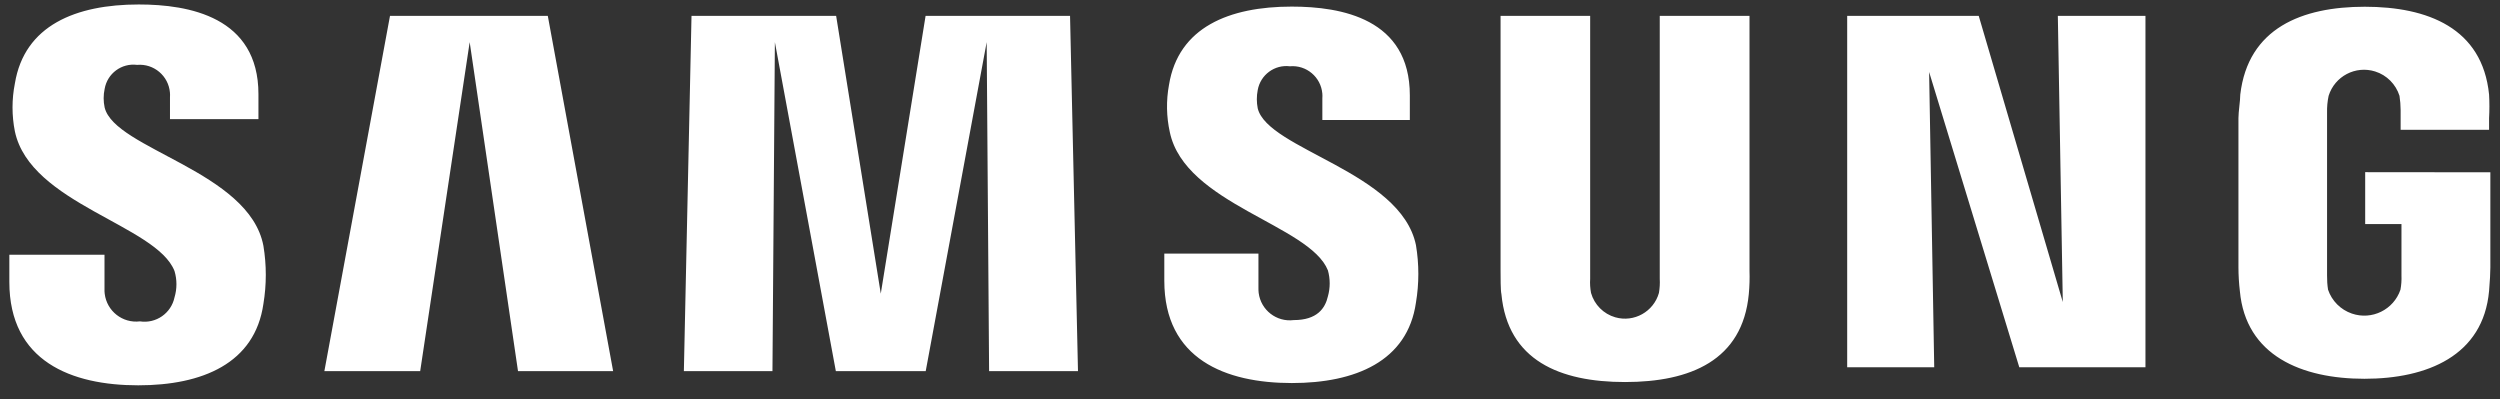 <svg width="119" height="19" viewBox="0 0 119 19" fill="none" xmlns="http://www.w3.org/2000/svg">
<rect x="0" y="0" width="119" height="19" fill="#333333" stroke="none"/>
<path fill-rule="evenodd" clip-rule="evenodd" d="M112.583 8.195V10.664H114.31V13.112C114.319 13.338 114.304 13.565 114.262 13.789C113.938 14.743 112.902 15.253 111.95 14.926C111.416 14.744 110.996 14.324 110.815 13.789C110.78 13.565 110.765 13.338 110.768 13.112V5.36C110.762 5.093 110.786 4.825 110.842 4.562C111.134 3.628 112.125 3.109 113.057 3.402C113.609 3.575 114.042 4.009 114.216 4.562C114.251 4.786 114.268 5.012 114.27 5.239V6.179H118.48V5.624C118.501 5.25 118.501 4.875 118.48 4.501C118.163 1.329 115.551 0.321 112.563 0.321C109.573 0.321 107.008 1.336 106.637 4.501C106.637 4.792 106.55 5.313 106.55 5.624V12.733C106.551 13.107 106.574 13.479 106.617 13.85C106.894 16.934 109.566 18.03 112.548 18.03C115.531 18.03 118.203 16.934 118.48 13.85C118.528 13.281 118.534 13.045 118.541 12.733V8.201L112.583 8.195ZM83.276 0.754H79.004V13.268C79.017 13.494 79.003 13.721 78.965 13.944C78.711 14.838 77.781 15.358 76.889 15.104C76.329 14.944 75.892 14.505 75.733 13.944C75.691 13.722 75.677 13.494 75.692 13.268V0.754H71.427V12.882C71.427 13.193 71.427 13.836 71.467 13.998C71.765 17.157 74.247 18.185 77.352 18.185C80.456 18.185 82.945 17.157 83.243 13.998C83.277 13.627 83.289 13.254 83.276 12.882V0.754ZM44.058 0.754L41.925 13.978L39.8 0.754H32.916L32.552 17.665H36.769L36.884 2.005L39.786 17.665H44.064L46.966 2.005L47.081 17.665H51.312L50.934 0.754H44.058ZM18.564 0.754L15.44 17.665H20.001L22.357 2.005L24.657 17.665H29.185L26.075 0.754H18.564ZM98.189 14.377L94.187 0.754H87.926V17.481H92.069L91.826 3.426L96.118 17.481H102.124V0.754H97.953L98.189 14.377ZM59.868 5.158C59.811 4.869 59.811 4.573 59.868 4.285C59.998 3.561 60.67 3.065 61.399 3.155C62.183 3.086 62.874 3.667 62.943 4.452C62.949 4.527 62.95 4.602 62.944 4.677V5.712H67.108V4.535C67.108 0.889 63.849 0.314 61.487 0.314C58.512 0.314 56.089 1.295 55.644 4.041C55.506 4.788 55.52 5.553 55.684 6.294C56.406 9.717 62.345 10.704 63.208 12.869C63.322 13.274 63.322 13.702 63.208 14.107C63.08 14.668 62.702 15.236 61.582 15.236C60.765 15.34 60.018 14.762 59.913 13.943C59.904 13.87 59.901 13.795 59.902 13.721V12.07H55.421V13.363C55.421 17.103 58.343 18.233 61.494 18.233C64.511 18.233 67 17.198 67.399 14.404C67.551 13.498 67.551 12.572 67.399 11.665C66.677 8.174 60.347 7.119 59.868 5.158ZM4.981 5.117C4.918 4.825 4.918 4.523 4.981 4.231C5.108 3.497 5.788 2.994 6.526 3.088C7.32 3.019 8.02 3.609 8.089 4.405C8.095 4.478 8.096 4.55 8.091 4.623V5.672H12.302V4.481C12.302 0.801 8.988 0.213 6.607 0.213C3.611 0.213 1.161 1.207 0.708 3.974C0.559 4.727 0.559 5.501 0.708 6.253C1.438 9.71 7.456 10.711 8.307 12.902C8.429 13.31 8.429 13.745 8.307 14.154C8.147 14.913 7.425 15.414 6.661 15.297C5.836 15.398 5.085 14.81 4.984 13.983C4.975 13.907 4.971 13.831 4.974 13.755V12.125H0.445V13.423C0.445 17.205 3.408 18.341 6.58 18.341C9.63 18.341 12.133 17.299 12.538 14.465C12.69 13.549 12.69 12.614 12.538 11.698C11.864 8.147 5.46 7.099 4.981 5.117Z" fill="white"/>
</svg>
